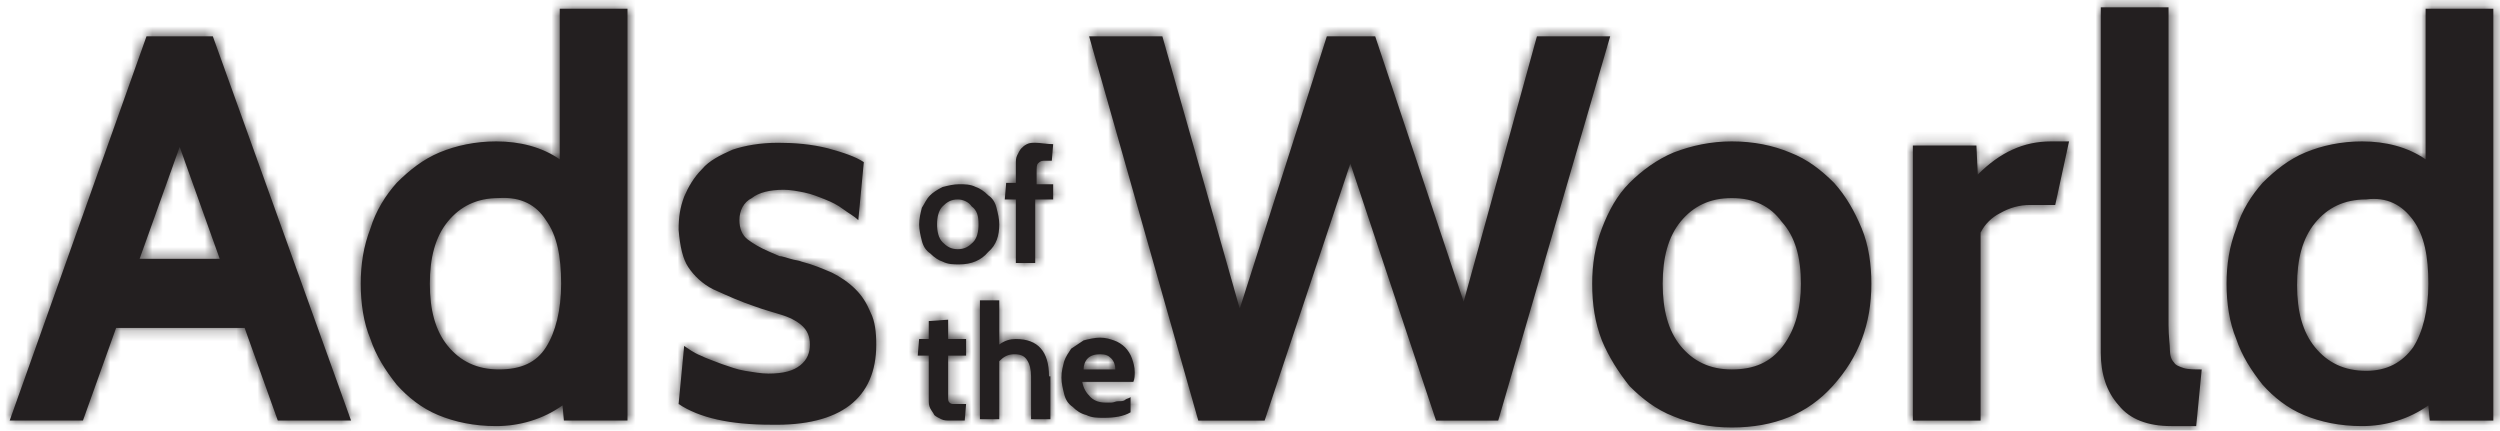 <svg width="238" height="41" viewBox="0 0 238 41" fill="none" xmlns="http://www.w3.org/2000/svg">
<path fill-rule="evenodd" clip-rule="evenodd" d="M83.42 32.802C83.42 31.618 83.289 30.565 82.893 29.777C82.5 28.854 82.103 28.197 81.445 27.54C80.788 26.882 79.997 26.354 79.209 25.96C78.289 25.565 77.367 25.172 76.315 24.908C76.052 24.777 75.657 24.777 75.263 24.644C74.736 24.512 74.472 24.382 74.209 24.382L73.289 23.986C72.367 23.592 71.709 23.197 71.184 22.802C70.657 22.408 70.393 21.749 70.393 20.961C70.393 20.038 70.789 19.249 71.577 18.854C72.235 18.329 73.289 18.066 74.604 18.066C75.263 18.066 75.92 18.197 76.577 18.329C77.235 18.461 77.892 18.724 78.551 18.986C79.209 19.249 79.736 19.513 80.263 19.909C80.788 20.302 81.315 20.566 81.709 20.961L82.235 15.434C81.445 14.909 80.263 14.513 78.815 14.118C77.235 13.724 75.657 13.592 74.079 13.592C72.367 13.592 70.92 13.856 69.736 14.25C68.552 14.776 67.499 15.304 66.841 16.092C66.052 16.881 65.525 17.802 65.131 18.724C64.736 19.777 64.604 20.697 64.604 21.881C64.736 23.46 64.999 24.644 65.525 25.434C66.052 26.224 66.841 27.013 67.893 27.54C69.341 28.197 70.527 28.722 71.709 29.117C72.761 29.513 73.815 29.777 74.604 30.04C75.395 30.302 76.052 30.697 76.445 31.092C76.841 31.488 77.104 32.013 77.104 32.802C77.104 33.593 76.841 34.25 76.184 34.776C75.527 35.302 74.604 35.565 73.157 35.565C72.499 35.565 71.709 35.433 70.92 35.302C70.129 35.17 69.472 34.908 68.683 34.645C68.024 34.381 67.236 34.118 66.709 33.854C66.052 33.593 65.525 33.197 65.131 32.934L64.604 38.46C66.577 39.776 69.472 40.433 73.421 40.433C79.997 40.565 83.42 37.933 83.42 32.802ZM51.973 20.961C53.025 22.408 53.42 24.382 53.42 27.013C53.42 29.513 52.895 31.618 51.973 33.065C51.052 34.513 49.605 35.17 47.5 35.17C45.395 35.17 43.816 34.381 42.631 32.934C41.447 31.488 40.921 29.513 40.921 27.013C40.921 24.512 41.447 22.54 42.631 21.092C43.816 19.644 45.395 18.854 47.5 18.854C49.605 18.724 51.052 19.513 51.973 20.961ZM59.736 0.83H53.288V15.172C51.58 13.986 49.472 13.461 47.237 13.461C45.263 13.461 43.42 13.856 41.841 14.513C40.264 15.172 38.947 16.224 37.763 17.409C36.711 18.592 35.789 20.038 35.264 21.749C34.605 23.46 34.341 25.172 34.341 27.013C34.341 28.854 34.605 30.697 35.264 32.276C35.789 33.854 36.711 35.302 37.763 36.618C38.816 37.802 40.132 38.856 41.711 39.513C43.289 40.17 45.132 40.565 47.237 40.565C49.472 40.565 51.711 39.908 53.552 38.59L53.684 40.038H59.736V0.83ZM13.289 24.644L17.105 13.986L20.92 24.644H13.289ZM20.263 3.461H13.947L0.921 40.038H7.895L11.052 31.222H23.291L26.447 40.038H33.421L20.263 3.461Z" fill="#231F20"/>
<mask id="mask0_50_7224" style="mask-type:luminance" maskUnits="userSpaceOnUse" x="0" y="0" width="84" height="41">
<path d="M53.289 0.83V15.172C51.58 13.988 49.472 13.462 47.237 13.462C45.263 13.462 43.419 13.856 41.842 14.513C40.266 15.172 38.946 16.222 37.763 17.409C36.711 18.593 35.789 20.037 35.263 21.75C34.605 23.458 34.342 25.172 34.342 27.013C34.342 28.854 34.605 30.698 35.263 32.276C35.789 33.856 36.711 35.304 37.763 36.62C38.818 37.802 40.132 38.854 41.714 39.512C43.289 40.17 45.131 40.566 47.237 40.566C49.472 40.566 51.709 39.909 53.555 38.59L53.687 40.037H59.736V0.83H53.289ZM42.632 32.933C41.448 31.489 40.923 29.512 40.923 27.013C40.923 24.513 41.448 22.54 42.632 21.092C43.815 19.644 45.396 18.854 47.502 18.854C49.604 18.725 51.052 19.516 51.975 20.96C53.026 22.408 53.422 24.381 53.422 27.013C53.422 29.512 52.896 31.618 51.975 33.066C51.052 34.513 49.604 35.172 47.502 35.172C45.396 35.172 43.815 34.381 42.632 32.933ZM13.948 3.458L0.923 40.037H7.895L11.052 31.225H23.29L26.447 40.037H33.422L20.262 3.458H13.948ZM17.104 13.988L20.92 24.646H13.29L17.104 13.988ZM69.736 14.253C68.552 14.774 67.498 15.304 66.84 16.09C66.051 16.881 65.524 17.802 65.131 18.725C64.737 19.777 64.606 20.696 64.606 21.882C64.737 23.458 64.999 24.646 65.524 25.436C66.051 26.222 66.84 27.013 67.895 27.538C69.343 28.196 70.527 28.722 71.71 29.118C72.761 29.512 73.816 29.777 74.606 30.041C75.396 30.302 76.053 30.698 76.447 31.092C76.84 31.489 77.104 32.012 77.104 32.801C77.104 33.592 76.84 34.249 76.186 34.774C75.528 35.304 74.606 35.565 73.157 35.565C72.5 35.565 71.71 35.433 70.92 35.304C70.129 35.172 69.472 34.908 68.681 34.646C68.024 34.381 67.237 34.117 66.708 33.856C66.051 33.592 65.524 33.198 65.131 32.933L64.606 38.461C66.576 39.777 69.472 40.434 73.423 40.434C79.998 40.566 83.419 37.932 83.419 32.801C83.419 31.618 83.29 30.566 82.894 29.777C82.5 28.854 82.103 28.196 81.445 27.538C80.787 26.881 79.998 26.354 79.211 25.961C78.288 25.565 77.365 25.172 76.315 24.906C76.053 24.778 75.656 24.778 75.264 24.646C74.737 24.513 74.474 24.381 74.21 24.381L73.29 23.988C72.368 23.592 71.71 23.198 71.184 22.801C70.659 22.408 70.394 21.75 70.394 20.96C70.394 20.037 70.791 19.25 71.578 18.854C72.235 18.329 73.29 18.068 74.606 18.068C75.264 18.068 75.921 18.196 76.579 18.329C77.237 18.461 77.892 18.725 78.549 18.986C79.211 19.25 79.736 19.516 80.261 19.909C80.787 20.302 81.316 20.566 81.71 20.96L82.235 15.433C81.445 14.906 80.261 14.513 78.814 14.12C77.237 13.724 75.656 13.592 74.08 13.592C72.368 13.592 70.92 13.856 69.736 14.253Z" fill="white"/>
</mask>
<g mask="url(#mask0_50_7224)">
<path d="M-7.135 48.621H91.476V-7.225H-7.135V48.621Z" fill="#231F20"/>
</g>
<path fill-rule="evenodd" clip-rule="evenodd" d="M229.733 20.961C230.788 22.407 231.181 24.381 231.181 27.012C231.181 29.512 230.656 31.617 229.733 33.065C228.682 34.513 227.234 35.303 225.261 35.303C223.157 35.303 221.577 34.513 220.393 33.065C219.208 31.617 218.681 29.645 218.681 27.144C218.681 24.644 219.208 22.672 220.393 21.224C221.577 19.776 223.157 18.987 225.261 18.987C227.234 18.724 228.682 19.513 229.733 20.961ZM237.364 0.829H230.92V15.171C229.208 13.987 227.102 13.461 224.865 13.461C222.892 13.461 221.052 13.856 219.472 14.513C217.892 15.171 216.577 16.224 215.393 17.408C214.34 18.592 213.417 20.039 212.892 21.749C212.234 23.46 211.969 25.172 211.969 27.012C211.969 28.855 212.234 30.697 212.892 32.276C213.417 33.855 214.34 35.303 215.393 36.619C216.444 37.803 217.76 38.856 219.34 39.513C220.918 40.171 222.76 40.565 224.865 40.565C227.102 40.565 229.34 39.908 231.181 38.591L231.313 40.039H237.364V0.829ZM207.892 35.04C207.498 34.908 207.101 34.776 206.973 34.513C206.708 34.251 206.576 33.855 206.576 33.328C206.576 32.803 206.444 32.013 206.444 30.96V0.697H199.996V33.592C199.996 35.565 200.525 37.276 201.708 38.591C202.762 39.908 204.47 40.565 206.708 40.565H209.077L209.604 35.171C208.945 35.171 208.288 35.171 207.892 35.04ZM195.261 13.461C192.629 13.461 190.392 14.513 188.286 16.619L188.154 13.856H182.104V40.039H188.552V22.144C188.945 21.355 189.602 20.697 190.392 20.301C191.314 19.776 192.233 19.513 193.288 19.513H195.657L196.972 13.461H195.261ZM171.445 27.012C171.445 29.383 170.92 31.355 169.734 32.935C168.55 34.513 166.97 35.171 164.865 35.171C162.761 35.171 161.184 34.38 159.997 32.935C158.814 31.487 158.289 29.512 158.289 27.012C158.289 24.512 158.814 22.54 159.997 21.092C161.184 19.644 162.761 18.855 164.865 18.855C166.97 18.855 168.55 19.644 169.605 21.092C170.92 22.54 171.445 24.512 171.445 27.012ZM178.154 27.012C178.154 25.172 177.893 23.329 177.236 21.749C176.578 20.172 175.788 18.724 174.602 17.408C173.418 16.224 172.104 15.171 170.392 14.513C168.814 13.856 166.97 13.461 164.865 13.461C162.893 13.461 161.052 13.856 159.34 14.513C157.761 15.171 156.313 16.224 155.129 17.408C153.946 18.592 153.157 20.039 152.498 21.749C151.841 23.46 151.577 25.172 151.577 27.012C151.577 28.987 151.841 30.697 152.498 32.408C153.157 33.988 154.078 35.433 155.129 36.751C156.313 37.933 157.632 38.985 159.34 39.645C160.92 40.303 162.761 40.697 164.865 40.697C168.944 40.697 172.104 39.381 174.473 36.751C176.972 33.988 178.154 30.829 178.154 27.012ZM146.316 3.46L139.34 28.723L130.918 3.46H126.314L118.024 29.383L110.657 3.46H103.684L114.078 40.039H120.393L128.552 15.567L136.709 40.039H142.63L153.289 3.46H146.316Z" fill="#231F20"/>
<mask id="mask1_50_7224" style="mask-type:luminance" maskUnits="userSpaceOnUse" x="103" y="0" width="135" height="41">
<path d="M199.997 0.698V33.592C199.997 35.565 200.523 37.277 201.707 38.59C202.761 39.909 204.471 40.566 206.708 40.566H209.079L209.604 35.172C208.947 35.172 208.288 35.172 207.892 35.04C207.499 34.908 207.101 34.774 206.973 34.513C206.708 34.249 206.576 33.855 206.576 33.326C206.576 32.801 206.444 32.011 206.444 30.959V0.698H199.997ZM230.92 0.83V15.171C229.208 13.988 227.101 13.462 224.864 13.462C222.893 13.462 221.052 13.855 219.472 14.513C217.892 15.171 216.576 16.222 215.392 17.409C214.339 18.593 213.416 20.037 212.891 21.75C212.232 23.458 211.971 25.172 211.971 27.013C211.971 28.854 212.232 30.698 212.891 32.276C213.416 33.856 214.339 35.303 215.392 36.62C216.444 37.802 217.76 38.854 219.34 39.512C220.92 40.17 222.761 40.566 224.864 40.566C227.101 40.566 229.34 39.909 231.181 38.59L231.313 40.037H237.363V0.83H230.92ZM220.395 33.066C219.208 31.618 218.681 29.643 218.681 27.145C218.681 24.646 219.208 22.673 220.395 21.224C221.577 19.777 223.155 18.986 225.26 18.986C227.233 18.725 228.681 19.515 229.733 20.959C230.788 22.407 231.181 24.381 231.181 27.013C231.181 29.512 230.656 31.618 229.733 33.066C228.681 34.513 227.233 35.303 225.26 35.303C223.155 35.303 221.577 34.513 220.395 33.066ZM146.315 3.458L139.34 28.722L130.92 3.458H126.315L118.024 29.384L110.659 3.458H103.683L114.076 40.037H120.395L128.553 15.565L136.708 40.037H142.629L153.291 3.458H146.315ZM195.26 13.462C192.629 13.462 190.391 14.513 188.288 16.619L188.156 13.855H182.103V40.037H188.549V22.144C188.943 21.353 189.601 20.696 190.391 20.302C191.313 19.777 192.232 19.515 193.287 19.515H195.657L196.973 13.462H195.26ZM159.34 14.513C157.76 15.171 156.312 16.222 155.128 17.409C153.948 18.593 153.157 20.037 152.5 21.75C151.843 23.458 151.577 25.172 151.577 27.013C151.577 28.986 151.843 30.698 152.5 32.408C153.157 33.988 154.077 35.433 155.128 36.752C156.312 37.931 157.631 38.986 159.34 39.644C160.92 40.302 162.761 40.698 164.867 40.698C168.943 40.698 172.103 39.38 174.473 36.752C176.972 33.987 178.153 30.831 178.153 27.013C178.153 25.172 177.892 23.33 177.233 21.75C176.58 20.173 175.789 18.725 174.603 17.409C173.419 16.222 172.103 15.171 170.391 14.513C168.813 13.855 166.969 13.462 164.867 13.462C162.893 13.462 161.052 13.855 159.34 14.513ZM159.997 32.933C158.813 31.489 158.288 29.512 158.288 27.013C158.288 24.513 158.813 22.54 159.997 21.091C161.184 19.643 162.761 18.854 164.867 18.854C166.969 18.854 168.549 19.643 169.604 21.091C170.92 22.54 171.445 24.513 171.445 27.013C171.445 29.384 170.92 31.357 169.733 32.933C168.549 34.513 166.969 35.172 164.867 35.172C162.761 35.172 161.184 34.381 159.997 32.933Z" fill="white"/>
</mask>
<g mask="url(#mask1_50_7224)">
<path d="M95.628 48.753H245.42V-7.359H95.628V48.753Z" fill="#231F20"/>
</g>
<path fill-rule="evenodd" clip-rule="evenodd" d="M100.394 17.539H98.683V16.487C98.683 15.96 98.683 15.696 98.814 15.566C98.946 15.434 99.076 15.303 99.342 15.303H99.735H100.131L100.262 13.723C99.605 13.723 99.076 13.591 98.551 13.591C98.287 13.591 98.026 13.591 97.762 13.723C97.499 13.856 97.368 13.986 97.237 14.119C97.105 14.251 96.971 14.514 96.841 14.776C96.709 15.039 96.709 15.303 96.709 15.566V17.408H95.788L95.656 18.987H96.709V25.039H98.551V18.987H100.262V17.539H100.394ZM93.158 21.355C93.158 22.014 93.026 22.671 92.631 23.067C92.237 23.46 91.841 23.724 91.183 23.724C90.526 23.724 90.131 23.46 89.737 23.067C89.341 22.671 89.209 22.014 89.209 21.355C89.209 20.696 89.341 20.039 89.737 19.644C90.131 19.25 90.526 18.987 91.183 18.987C91.71 18.987 92.237 19.25 92.499 19.644C93.026 20.039 93.158 20.566 93.158 21.355ZM95.131 21.355C95.131 20.83 94.999 20.302 94.866 19.776C94.737 19.25 94.474 18.855 94.076 18.591C93.683 18.196 93.288 17.934 92.894 17.802C92.368 17.539 91.841 17.539 91.314 17.539C90.788 17.539 90.263 17.671 89.737 17.802C89.209 18.066 88.815 18.328 88.551 18.591C88.158 18.987 88.026 19.382 87.762 19.776C87.631 20.302 87.501 20.83 87.501 21.355C87.501 21.882 87.631 22.407 87.762 22.934C87.894 23.46 88.158 23.855 88.551 24.119C88.946 24.512 89.341 24.776 89.737 24.907C90.263 25.171 90.788 25.171 91.314 25.171C92.499 25.171 93.419 24.776 94.076 23.987C94.866 23.33 95.131 22.407 95.131 21.355Z" fill="#231F20"/>
<mask id="mask2_50_7224" style="mask-type:luminance" maskUnits="userSpaceOnUse" x="87" y="13" width="14" height="13">
<path d="M97.762 13.724C97.498 13.856 97.369 13.988 97.237 14.12C97.105 14.253 96.972 14.513 96.84 14.775C96.708 15.04 96.708 15.304 96.708 15.565V17.409H95.789L95.657 18.986H96.708V25.04H98.552V18.986H100.261V17.539H98.685V16.488C98.685 15.961 98.685 15.697 98.813 15.565C98.946 15.433 99.078 15.304 99.342 15.304H99.736H100.129L100.261 13.724C99.604 13.724 99.078 13.592 98.552 13.592C98.288 13.592 98.026 13.592 97.762 13.724ZM89.736 17.803C89.206 18.068 88.813 18.329 88.549 18.593C88.158 18.986 88.026 19.383 87.762 19.777C87.63 20.302 87.501 20.828 87.501 21.353C87.501 21.883 87.63 22.408 87.762 22.933C87.894 23.458 88.158 23.856 88.549 24.12C88.945 24.513 89.34 24.779 89.736 24.907C90.261 25.172 90.786 25.172 91.313 25.172C92.5 25.172 93.418 24.779 94.076 23.988C94.866 23.331 95.13 22.408 95.13 21.353C95.13 20.828 94.998 20.302 94.866 19.777C94.734 19.25 94.473 18.854 94.076 18.593C93.682 18.196 93.289 17.936 92.893 17.803C92.368 17.539 91.841 17.539 91.313 17.539C90.786 17.539 90.261 17.671 89.736 17.803ZM89.736 23.065C89.34 22.673 89.206 22.015 89.206 21.353C89.206 20.696 89.34 20.037 89.736 19.644C90.129 19.25 90.526 18.986 91.184 18.986C91.709 18.986 92.234 19.25 92.5 19.644C93.025 20.037 93.157 20.567 93.157 21.353C93.157 22.015 93.025 22.673 92.632 23.065C92.234 23.458 91.841 23.724 91.184 23.724C90.526 23.724 90.129 23.458 89.736 23.065Z" fill="white"/>
</mask>
<g mask="url(#mask2_50_7224)">
<path d="M79.444 33.228H108.449V5.536H79.444V33.228Z" fill="#231F20"/>
</g>
<path fill-rule="evenodd" clip-rule="evenodd" d="M103.552 34.118C103.814 33.855 104.209 33.723 104.734 33.723C105.262 33.723 105.525 33.855 105.789 34.118C106.05 34.38 106.182 34.775 106.182 35.17H103.157C103.157 34.775 103.288 34.38 103.552 34.118ZM108.025 35.432C108.025 34.907 107.894 34.512 107.762 34.118C107.63 33.723 107.368 33.328 107.105 33.066C106.84 32.802 106.446 32.539 106.05 32.407C105.657 32.275 105.262 32.144 104.734 32.144C104.209 32.144 103.684 32.275 103.157 32.407C102.762 32.67 102.366 32.935 101.972 33.198C101.709 33.592 101.446 33.987 101.314 34.38C101.182 34.907 101.052 35.303 101.052 35.96C101.052 36.486 101.182 37.012 101.314 37.538C101.446 38.066 101.709 38.46 102.104 38.723C102.5 39.118 102.894 39.38 103.42 39.512C103.945 39.775 104.472 39.775 105.132 39.775C106.05 39.775 106.972 39.646 107.63 39.25V37.803C107.498 37.934 107.237 37.934 107.105 38.066C106.972 38.198 106.709 38.198 106.446 38.198C106.182 38.198 106.05 38.328 105.789 38.328H105.262C104.734 38.328 104.209 38.198 103.814 37.803C103.42 37.407 103.157 37.012 103.026 36.355H107.894C108.025 36.092 108.025 35.698 108.025 35.432ZM99.866 35.828C99.866 33.46 98.814 32.275 96.709 32.275C96.182 32.275 95.657 32.407 95.13 32.802V28.592H93.289V39.908H95.13V34.38C95.524 33.987 95.921 33.723 96.578 33.723C97.104 33.723 97.498 33.855 97.761 34.25C98.026 34.644 98.157 35.17 98.157 35.828V39.908H99.998V35.828H99.866ZM91.446 38.46H90.788C90.656 38.46 90.525 38.46 90.393 38.328C90.262 38.198 90.262 38.066 90.262 37.934V37.275V33.855H91.972V32.275H90.262V30.435L88.418 30.564V32.275H87.5L87.368 33.855H88.418V38.066C88.418 38.328 88.418 38.591 88.55 38.855C88.684 39.118 88.816 39.25 88.946 39.512C89.078 39.646 89.341 39.775 89.605 39.908C89.866 40.038 90.13 40.038 90.525 40.038H91.841L91.972 38.46H91.446Z" fill="#231F20"/>
<mask id="mask3_50_7224" style="mask-type:luminance" maskUnits="userSpaceOnUse" x="87" y="28" width="22" height="13">
<path d="M93.289 28.593V39.909H95.13V34.381C95.524 33.988 95.921 33.724 96.579 33.724C97.105 33.724 97.499 33.856 97.763 34.249C98.026 34.647 98.156 35.172 98.156 35.829V39.909H99.997V35.829H99.868C99.868 33.458 98.813 32.276 96.708 32.276C96.183 32.276 95.657 32.408 95.13 32.801V28.593H93.289ZM88.42 30.567V32.276H87.501L87.369 33.856H88.42V38.064C88.42 38.329 88.42 38.59 88.549 38.855C88.685 39.118 88.813 39.251 88.945 39.512C89.079 39.644 89.34 39.777 89.604 39.909C89.865 40.037 90.129 40.037 90.526 40.037H91.841L91.971 38.461H91.445H90.787C90.654 38.461 90.526 38.461 90.393 38.329C90.261 38.196 90.261 38.064 90.261 37.932V37.277V33.856H91.971V32.276H90.261V30.435L88.42 30.567ZM103.157 32.408C102.761 32.669 102.368 32.933 101.971 33.199C101.709 33.592 101.445 33.988 101.313 34.381C101.18 34.908 101.052 35.304 101.052 35.961C101.052 36.488 101.18 37.013 101.313 37.539C101.445 38.064 101.709 38.461 102.103 38.722C102.5 39.118 102.893 39.38 103.419 39.512C103.944 39.777 104.473 39.777 105.131 39.777C106.051 39.777 106.972 39.644 107.631 39.251V37.803C107.499 37.932 107.237 37.932 107.105 38.064C106.972 38.196 106.708 38.196 106.447 38.196C106.183 38.196 106.05 38.329 105.789 38.329H105.264C104.735 38.329 104.209 38.196 103.816 37.803C103.419 37.407 103.157 37.013 103.025 36.355H107.895C108.024 36.094 108.024 35.697 108.024 35.433C108.024 34.908 107.895 34.513 107.763 34.117C107.631 33.724 107.365 33.327 107.105 33.067C106.84 32.801 106.447 32.54 106.051 32.408C105.657 32.276 105.264 32.144 104.735 32.144C104.209 32.144 103.682 32.276 103.157 32.408ZM103.551 34.117C103.816 33.856 104.209 33.724 104.735 33.724C105.264 33.724 105.524 33.856 105.789 34.117C106.05 34.381 106.183 34.775 106.183 35.172H103.157C103.157 34.775 103.287 34.381 103.551 34.117Z" fill="white"/>
</mask>
<g mask="url(#mask3_50_7224)">
<path d="M79.312 48.095H116.08V20.537H79.312V48.095Z" fill="#231F20"/>
</g>
</svg>
